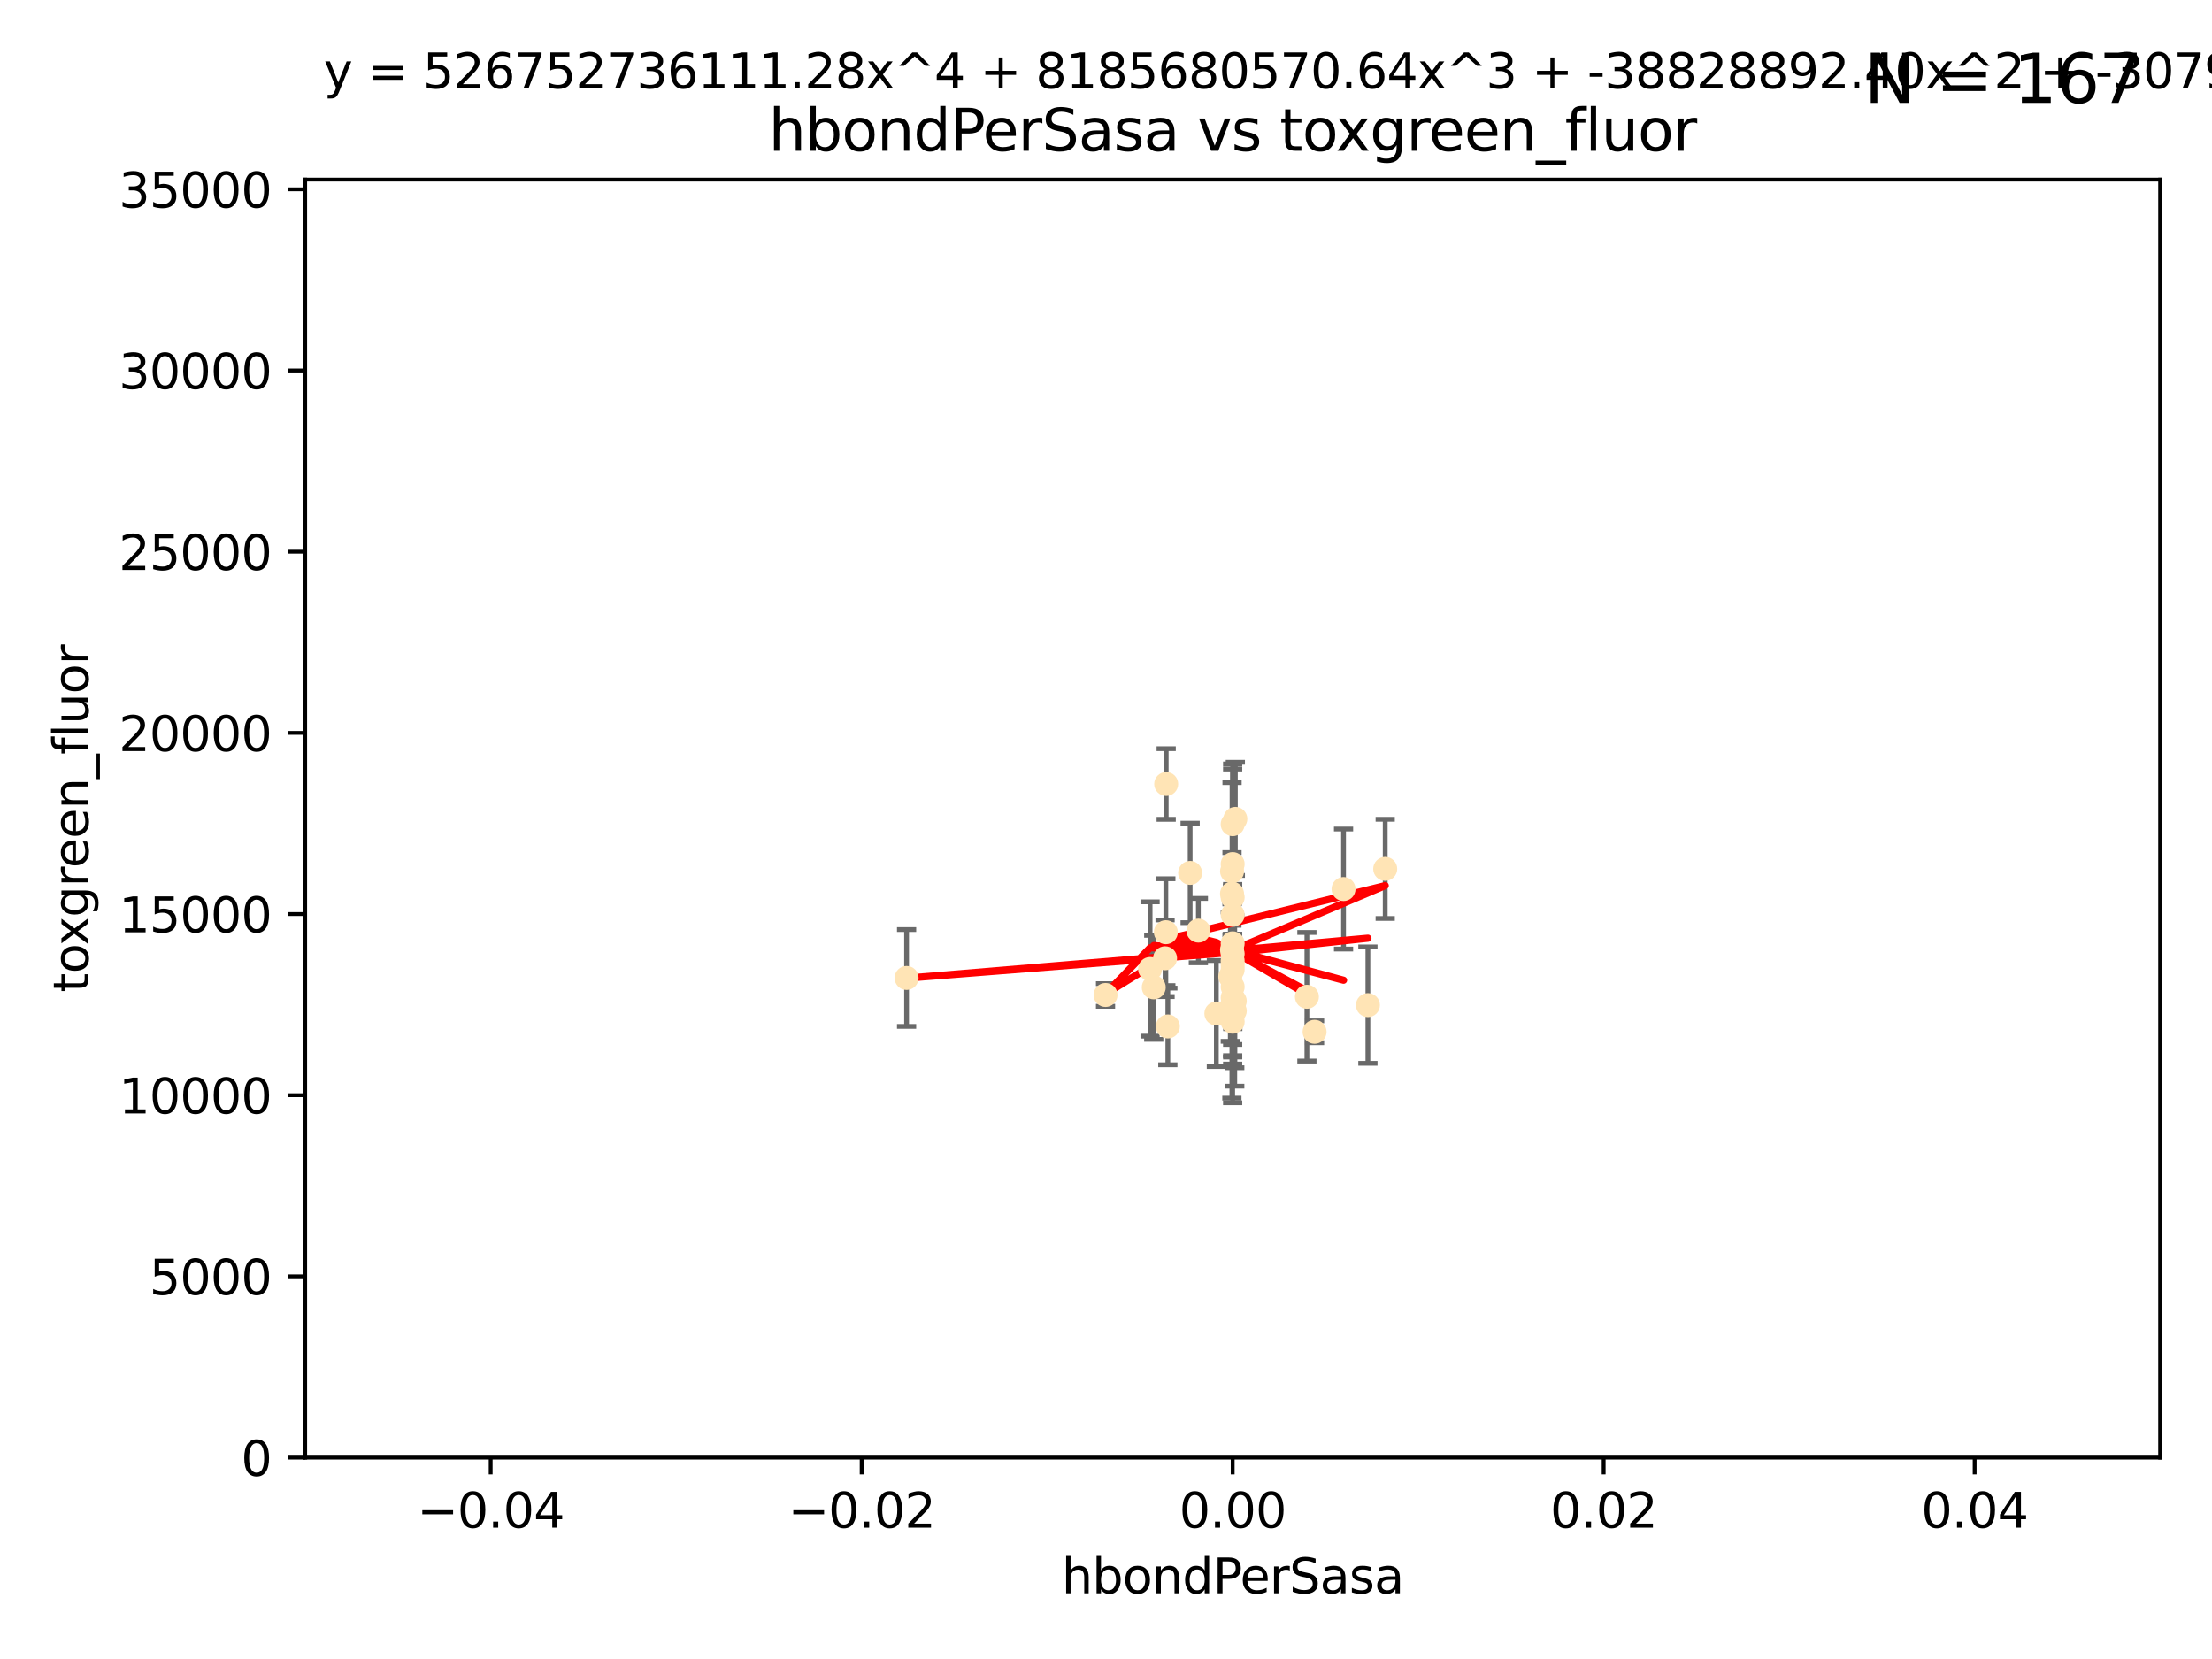 <?xml version="1.0" encoding="utf-8" standalone="no"?>
<!DOCTYPE svg PUBLIC "-//W3C//DTD SVG 1.1//EN"
  "http://www.w3.org/Graphics/SVG/1.1/DTD/svg11.dtd">
<svg xmlns:xlink="http://www.w3.org/1999/xlink" width="460.8pt" height="345.6pt" viewBox="0 0 460.8 345.6" xmlns="http://www.w3.org/2000/svg" version="1.1">
 <defs>
  <style type="text/css">*{stroke-linejoin: round; stroke-linecap: butt}</style>
 </defs>
 <g id="figure_1">
  <g id="patch_1">
   <path d="M 0 345.6 
L 460.8 345.6 
L 460.8 0 
L 0 0 
z
" style="fill: #ffffff"/>
  </g>
  <g id="axes_1">
   <g id="patch_2">
    <path d="M 63.571 303.64 
L 450 303.64 
L 450 37.411 
L 63.571 37.411 
z
" style="fill: #ffffff"/>
   </g>
   <g id="PathCollection_1">
    <defs>
     <path id="m5dc75db047" d="M 0 1.118 
C 0.297 1.118 0.581 1 0.791 0.791 
C 1 0.581 1.118 0.297 1.118 0 
C 1.118 -0.297 1 -0.581 0.791 -0.791 
C 0.581 -1 0.297 -1.118 0 -1.118 
C -0.297 -1.118 -0.581 -1 -0.791 -0.791 
C -1 -0.581 -1.118 -0.297 -1.118 0 
C -1.118 0.297 -1 0.581 -0.791 0.791 
C -0.581 1 -0.297 1.118 0 1.118 
z
" style="stroke: #ffe4b5"/>
    </defs>
    <g clip-path="url(#pe07c354648)">
     <use xlink:href="#m5dc75db047" x="243.283" y="213.825" style="fill: #ffe4b5; stroke: #ffe4b5"/>
     <use xlink:href="#m5dc75db047" x="256.786" y="171.695" style="fill: #ffe4b5; stroke: #ffe4b5"/>
     <use xlink:href="#m5dc75db047" x="253.389" y="211.132" style="fill: #ffe4b5; stroke: #ffe4b5"/>
     <use xlink:href="#m5dc75db047" x="247.928" y="181.843" style="fill: #ffe4b5; stroke: #ffe4b5"/>
     <use xlink:href="#m5dc75db047" x="242.705" y="199.622" style="fill: #ffe4b5; stroke: #ffe4b5"/>
     <use xlink:href="#m5dc75db047" x="256.626" y="210.759" style="fill: #ffe4b5; stroke: #ffe4b5"/>
     <use xlink:href="#m5dc75db047" x="288.563" y="181.005" style="fill: #ffe4b5; stroke: #ffe4b5"/>
     <use xlink:href="#m5dc75db047" x="242.938" y="163.323" style="fill: #ffe4b5; stroke: #ffe4b5"/>
     <use xlink:href="#m5dc75db047" x="256.786" y="200.169" style="fill: #ffe4b5; stroke: #ffe4b5"/>
     <use xlink:href="#m5dc75db047" x="242.864" y="194.192" style="fill: #ffe4b5; stroke: #ffe4b5"/>
     <use xlink:href="#m5dc75db047" x="256.786" y="201.987" style="fill: #ffe4b5; stroke: #ffe4b5"/>
     <use xlink:href="#m5dc75db047" x="256.786" y="186.933" style="fill: #ffe4b5; stroke: #ffe4b5"/>
     <use xlink:href="#m5dc75db047" x="256.811" y="211.135" style="fill: #ffe4b5; stroke: #ffe4b5"/>
     <use xlink:href="#m5dc75db047" x="256.651" y="186.164" style="fill: #ffe4b5; stroke: #ffe4b5"/>
     <use xlink:href="#m5dc75db047" x="256.786" y="196.509" style="fill: #ffe4b5; stroke: #ffe4b5"/>
     <use xlink:href="#m5dc75db047" x="256.786" y="207.828" style="fill: #ffe4b5; stroke: #ffe4b5"/>
     <use xlink:href="#m5dc75db047" x="249.641" y="193.861" style="fill: #ffe4b5; stroke: #ffe4b5"/>
     <use xlink:href="#m5dc75db047" x="230.301" y="207.271" style="fill: #ffe4b5; stroke: #ffe4b5"/>
     <use xlink:href="#m5dc75db047" x="239.584" y="201.857" style="fill: #ffe4b5; stroke: #ffe4b5"/>
     <use xlink:href="#m5dc75db047" x="256.296" y="203.455" style="fill: #ffe4b5; stroke: #ffe4b5"/>
     <use xlink:href="#m5dc75db047" x="279.885" y="185.203" style="fill: #ffe4b5; stroke: #ffe4b5"/>
     <use xlink:href="#m5dc75db047" x="256.786" y="211.585" style="fill: #ffe4b5; stroke: #ffe4b5"/>
     <use xlink:href="#m5dc75db047" x="256.786" y="209.035" style="fill: #ffe4b5; stroke: #ffe4b5"/>
     <use xlink:href="#m5dc75db047" x="256.659" y="181.513" style="fill: #ffe4b5; stroke: #ffe4b5"/>
     <use xlink:href="#m5dc75db047" x="256.786" y="205.576" style="fill: #ffe4b5; stroke: #ffe4b5"/>
     <use xlink:href="#m5dc75db047" x="256.786" y="212.837" style="fill: #ffe4b5; stroke: #ffe4b5"/>
     <use xlink:href="#m5dc75db047" x="240.348" y="205.681" style="fill: #ffe4b5; stroke: #ffe4b5"/>
     <use xlink:href="#m5dc75db047" x="256.786" y="180.006" style="fill: #ffe4b5; stroke: #ffe4b5"/>
     <use xlink:href="#m5dc75db047" x="256.653" y="197.851" style="fill: #ffe4b5; stroke: #ffe4b5"/>
     <use xlink:href="#m5dc75db047" x="284.96" y="209.384" style="fill: #ffe4b5; stroke: #ffe4b5"/>
     <use xlink:href="#m5dc75db047" x="257.344" y="170.586" style="fill: #ffe4b5; stroke: #ffe4b5"/>
     <use xlink:href="#m5dc75db047" x="272.252" y="207.643" style="fill: #ffe4b5; stroke: #ffe4b5"/>
     <use xlink:href="#m5dc75db047" x="257.222" y="208.521" style="fill: #ffe4b5; stroke: #ffe4b5"/>
     <use xlink:href="#m5dc75db047" x="188.858" y="203.725" style="fill: #ffe4b5; stroke: #ffe4b5"/>
     <use xlink:href="#m5dc75db047" x="256.786" y="198.699" style="fill: #ffe4b5; stroke: #ffe4b5"/>
     <use xlink:href="#m5dc75db047" x="257.225" y="210.588" style="fill: #ffe4b5; stroke: #ffe4b5"/>
     <use xlink:href="#m5dc75db047" x="273.849" y="214.941" style="fill: #ffe4b5; stroke: #ffe4b5"/>
     <use xlink:href="#m5dc75db047" x="256.786" y="201.054" style="fill: #ffe4b5; stroke: #ffe4b5"/>
     <use xlink:href="#m5dc75db047" x="256.786" y="190.57" style="fill: #ffe4b5; stroke: #ffe4b5"/>
    </g>
   </g>
   <g id="matplotlib.axis_1">
    <g id="xtick_1">
     <g id="line2d_1">
      <defs>
       <path id="m27b95a2542" d="M 0 0 
L 0 3.5 
" style="stroke: #000000; stroke-width: 0.8"/>
      </defs>
      <g>
       <use xlink:href="#m27b95a2542" x="102.214" y="303.64" style="stroke: #000000; stroke-width: 0.8"/>
      </g>
     </g>
     <g id="text_1">
      <!-- −0.04 -->
      <g transform="translate(86.891 318.238)scale(0.1 -0.1)">
       <defs>
        <path id="DejaVuSans-2212" d="M 678 2272 
L 4684 2272 
L 4684 1741 
L 678 1741 
L 678 2272 
z
" transform="scale(0.016)"/>
        <path id="DejaVuSans-30" d="M 2034 4250 
Q 1547 4250 1301 3770 
Q 1056 3291 1056 2328 
Q 1056 1369 1301 889 
Q 1547 409 2034 409 
Q 2525 409 2770 889 
Q 3016 1369 3016 2328 
Q 3016 3291 2770 3770 
Q 2525 4250 2034 4250 
z
M 2034 4750 
Q 2819 4750 3233 4129 
Q 3647 3509 3647 2328 
Q 3647 1150 3233 529 
Q 2819 -91 2034 -91 
Q 1250 -91 836 529 
Q 422 1150 422 2328 
Q 422 3509 836 4129 
Q 1250 4750 2034 4750 
z
" transform="scale(0.016)"/>
        <path id="DejaVuSans-2e" d="M 684 794 
L 1344 794 
L 1344 0 
L 684 0 
L 684 794 
z
" transform="scale(0.016)"/>
        <path id="DejaVuSans-34" d="M 2419 4116 
L 825 1625 
L 2419 1625 
L 2419 4116 
z
M 2253 4666 
L 3047 4666 
L 3047 1625 
L 3713 1625 
L 3713 1100 
L 3047 1100 
L 3047 0 
L 2419 0 
L 2419 1100 
L 313 1100 
L 313 1709 
L 2253 4666 
z
" transform="scale(0.016)"/>
       </defs>
       <use xlink:href="#DejaVuSans-2212"/>
       <use xlink:href="#DejaVuSans-30" x="83.789"/>
       <use xlink:href="#DejaVuSans-2e" x="147.412"/>
       <use xlink:href="#DejaVuSans-30" x="179.199"/>
       <use xlink:href="#DejaVuSans-34" x="242.822"/>
      </g>
     </g>
    </g>
    <g id="xtick_2">
     <g id="line2d_2">
      <g>
       <use xlink:href="#m27b95a2542" x="179.5" y="303.64" style="stroke: #000000; stroke-width: 0.8"/>
      </g>
     </g>
     <g id="text_2">
      <!-- −0.02 -->
      <g transform="translate(164.177 318.238)scale(0.1 -0.1)">
       <defs>
        <path id="DejaVuSans-32" d="M 1228 531 
L 3431 531 
L 3431 0 
L 469 0 
L 469 531 
Q 828 903 1448 1529 
Q 2069 2156 2228 2338 
Q 2531 2678 2651 2914 
Q 2772 3150 2772 3378 
Q 2772 3750 2511 3984 
Q 2250 4219 1831 4219 
Q 1534 4219 1204 4116 
Q 875 4013 500 3803 
L 500 4441 
Q 881 4594 1212 4672 
Q 1544 4750 1819 4750 
Q 2544 4750 2975 4387 
Q 3406 4025 3406 3419 
Q 3406 3131 3298 2873 
Q 3191 2616 2906 2266 
Q 2828 2175 2409 1742 
Q 1991 1309 1228 531 
z
" transform="scale(0.016)"/>
       </defs>
       <use xlink:href="#DejaVuSans-2212"/>
       <use xlink:href="#DejaVuSans-30" x="83.789"/>
       <use xlink:href="#DejaVuSans-2e" x="147.412"/>
       <use xlink:href="#DejaVuSans-30" x="179.199"/>
       <use xlink:href="#DejaVuSans-32" x="242.822"/>
      </g>
     </g>
    </g>
    <g id="xtick_3">
     <g id="line2d_3">
      <g>
       <use xlink:href="#m27b95a2542" x="256.786" y="303.64" style="stroke: #000000; stroke-width: 0.8"/>
      </g>
     </g>
     <g id="text_3">
      <!-- 0.00 -->
      <g transform="translate(245.653 318.238)scale(0.1 -0.1)">
       <use xlink:href="#DejaVuSans-30"/>
       <use xlink:href="#DejaVuSans-2e" x="63.623"/>
       <use xlink:href="#DejaVuSans-30" x="95.41"/>
       <use xlink:href="#DejaVuSans-30" x="159.033"/>
      </g>
     </g>
    </g>
    <g id="xtick_4">
     <g id="line2d_4">
      <g>
       <use xlink:href="#m27b95a2542" x="334.071" y="303.64" style="stroke: #000000; stroke-width: 0.8"/>
      </g>
     </g>
     <g id="text_4">
      <!-- 0.02 -->
      <g transform="translate(322.939 318.238)scale(0.1 -0.1)">
       <use xlink:href="#DejaVuSans-30"/>
       <use xlink:href="#DejaVuSans-2e" x="63.623"/>
       <use xlink:href="#DejaVuSans-30" x="95.41"/>
       <use xlink:href="#DejaVuSans-32" x="159.033"/>
      </g>
     </g>
    </g>
    <g id="xtick_5">
     <g id="line2d_5">
      <g>
       <use xlink:href="#m27b95a2542" x="411.357" y="303.64" style="stroke: #000000; stroke-width: 0.8"/>
      </g>
     </g>
     <g id="text_5">
      <!-- 0.04 -->
      <g transform="translate(400.224 318.238)scale(0.1 -0.1)">
       <use xlink:href="#DejaVuSans-30"/>
       <use xlink:href="#DejaVuSans-2e" x="63.623"/>
       <use xlink:href="#DejaVuSans-30" x="95.41"/>
       <use xlink:href="#DejaVuSans-34" x="159.033"/>
      </g>
     </g>
    </g>
    <g id="text_6">
     <!-- hbondPerSasa -->
     <g transform="translate(221.168 331.917)scale(0.1 -0.1)">
      <defs>
       <path id="DejaVuSans-68" d="M 3513 2113 
L 3513 0 
L 2938 0 
L 2938 2094 
Q 2938 2591 2744 2837 
Q 2550 3084 2163 3084 
Q 1697 3084 1428 2787 
Q 1159 2491 1159 1978 
L 1159 0 
L 581 0 
L 581 4863 
L 1159 4863 
L 1159 2956 
Q 1366 3272 1645 3428 
Q 1925 3584 2291 3584 
Q 2894 3584 3203 3211 
Q 3513 2838 3513 2113 
z
" transform="scale(0.016)"/>
       <path id="DejaVuSans-62" d="M 3116 1747 
Q 3116 2381 2855 2742 
Q 2594 3103 2138 3103 
Q 1681 3103 1420 2742 
Q 1159 2381 1159 1747 
Q 1159 1113 1420 752 
Q 1681 391 2138 391 
Q 2594 391 2855 752 
Q 3116 1113 3116 1747 
z
M 1159 2969 
Q 1341 3281 1617 3432 
Q 1894 3584 2278 3584 
Q 2916 3584 3314 3078 
Q 3713 2572 3713 1747 
Q 3713 922 3314 415 
Q 2916 -91 2278 -91 
Q 1894 -91 1617 61 
Q 1341 213 1159 525 
L 1159 0 
L 581 0 
L 581 4863 
L 1159 4863 
L 1159 2969 
z
" transform="scale(0.016)"/>
       <path id="DejaVuSans-6f" d="M 1959 3097 
Q 1497 3097 1228 2736 
Q 959 2375 959 1747 
Q 959 1119 1226 758 
Q 1494 397 1959 397 
Q 2419 397 2687 759 
Q 2956 1122 2956 1747 
Q 2956 2369 2687 2733 
Q 2419 3097 1959 3097 
z
M 1959 3584 
Q 2709 3584 3137 3096 
Q 3566 2609 3566 1747 
Q 3566 888 3137 398 
Q 2709 -91 1959 -91 
Q 1206 -91 779 398 
Q 353 888 353 1747 
Q 353 2609 779 3096 
Q 1206 3584 1959 3584 
z
" transform="scale(0.016)"/>
       <path id="DejaVuSans-6e" d="M 3513 2113 
L 3513 0 
L 2938 0 
L 2938 2094 
Q 2938 2591 2744 2837 
Q 2550 3084 2163 3084 
Q 1697 3084 1428 2787 
Q 1159 2491 1159 1978 
L 1159 0 
L 581 0 
L 581 3500 
L 1159 3500 
L 1159 2956 
Q 1366 3272 1645 3428 
Q 1925 3584 2291 3584 
Q 2894 3584 3203 3211 
Q 3513 2838 3513 2113 
z
" transform="scale(0.016)"/>
       <path id="DejaVuSans-64" d="M 2906 2969 
L 2906 4863 
L 3481 4863 
L 3481 0 
L 2906 0 
L 2906 525 
Q 2725 213 2448 61 
Q 2172 -91 1784 -91 
Q 1150 -91 751 415 
Q 353 922 353 1747 
Q 353 2572 751 3078 
Q 1150 3584 1784 3584 
Q 2172 3584 2448 3432 
Q 2725 3281 2906 2969 
z
M 947 1747 
Q 947 1113 1208 752 
Q 1469 391 1925 391 
Q 2381 391 2643 752 
Q 2906 1113 2906 1747 
Q 2906 2381 2643 2742 
Q 2381 3103 1925 3103 
Q 1469 3103 1208 2742 
Q 947 2381 947 1747 
z
" transform="scale(0.016)"/>
       <path id="DejaVuSans-50" d="M 1259 4147 
L 1259 2394 
L 2053 2394 
Q 2494 2394 2734 2622 
Q 2975 2850 2975 3272 
Q 2975 3691 2734 3919 
Q 2494 4147 2053 4147 
L 1259 4147 
z
M 628 4666 
L 2053 4666 
Q 2838 4666 3239 4311 
Q 3641 3956 3641 3272 
Q 3641 2581 3239 2228 
Q 2838 1875 2053 1875 
L 1259 1875 
L 1259 0 
L 628 0 
L 628 4666 
z
" transform="scale(0.016)"/>
       <path id="DejaVuSans-65" d="M 3597 1894 
L 3597 1613 
L 953 1613 
Q 991 1019 1311 708 
Q 1631 397 2203 397 
Q 2534 397 2845 478 
Q 3156 559 3463 722 
L 3463 178 
Q 3153 47 2828 -22 
Q 2503 -91 2169 -91 
Q 1331 -91 842 396 
Q 353 884 353 1716 
Q 353 2575 817 3079 
Q 1281 3584 2069 3584 
Q 2775 3584 3186 3129 
Q 3597 2675 3597 1894 
z
M 3022 2063 
Q 3016 2534 2758 2815 
Q 2500 3097 2075 3097 
Q 1594 3097 1305 2825 
Q 1016 2553 972 2059 
L 3022 2063 
z
" transform="scale(0.016)"/>
       <path id="DejaVuSans-72" d="M 2631 2963 
Q 2534 3019 2420 3045 
Q 2306 3072 2169 3072 
Q 1681 3072 1420 2755 
Q 1159 2438 1159 1844 
L 1159 0 
L 581 0 
L 581 3500 
L 1159 3500 
L 1159 2956 
Q 1341 3275 1631 3429 
Q 1922 3584 2338 3584 
Q 2397 3584 2469 3576 
Q 2541 3569 2628 3553 
L 2631 2963 
z
" transform="scale(0.016)"/>
       <path id="DejaVuSans-53" d="M 3425 4513 
L 3425 3897 
Q 3066 4069 2747 4153 
Q 2428 4238 2131 4238 
Q 1616 4238 1336 4038 
Q 1056 3838 1056 3469 
Q 1056 3159 1242 3001 
Q 1428 2844 1947 2747 
L 2328 2669 
Q 3034 2534 3370 2195 
Q 3706 1856 3706 1288 
Q 3706 609 3251 259 
Q 2797 -91 1919 -91 
Q 1588 -91 1214 -16 
Q 841 59 441 206 
L 441 856 
Q 825 641 1194 531 
Q 1563 422 1919 422 
Q 2459 422 2753 634 
Q 3047 847 3047 1241 
Q 3047 1584 2836 1778 
Q 2625 1972 2144 2069 
L 1759 2144 
Q 1053 2284 737 2584 
Q 422 2884 422 3419 
Q 422 4038 858 4394 
Q 1294 4750 2059 4750 
Q 2388 4750 2728 4690 
Q 3069 4631 3425 4513 
z
" transform="scale(0.016)"/>
       <path id="DejaVuSans-61" d="M 2194 1759 
Q 1497 1759 1228 1600 
Q 959 1441 959 1056 
Q 959 750 1161 570 
Q 1363 391 1709 391 
Q 2188 391 2477 730 
Q 2766 1069 2766 1631 
L 2766 1759 
L 2194 1759 
z
M 3341 1997 
L 3341 0 
L 2766 0 
L 2766 531 
Q 2569 213 2275 61 
Q 1981 -91 1556 -91 
Q 1019 -91 701 211 
Q 384 513 384 1019 
Q 384 1609 779 1909 
Q 1175 2209 1959 2209 
L 2766 2209 
L 2766 2266 
Q 2766 2663 2505 2880 
Q 2244 3097 1772 3097 
Q 1472 3097 1187 3025 
Q 903 2953 641 2809 
L 641 3341 
Q 956 3463 1253 3523 
Q 1550 3584 1831 3584 
Q 2591 3584 2966 3190 
Q 3341 2797 3341 1997 
z
" transform="scale(0.016)"/>
       <path id="DejaVuSans-73" d="M 2834 3397 
L 2834 2853 
Q 2591 2978 2328 3040 
Q 2066 3103 1784 3103 
Q 1356 3103 1142 2972 
Q 928 2841 928 2578 
Q 928 2378 1081 2264 
Q 1234 2150 1697 2047 
L 1894 2003 
Q 2506 1872 2764 1633 
Q 3022 1394 3022 966 
Q 3022 478 2636 193 
Q 2250 -91 1575 -91 
Q 1294 -91 989 -36 
Q 684 19 347 128 
L 347 722 
Q 666 556 975 473 
Q 1284 391 1588 391 
Q 1994 391 2212 530 
Q 2431 669 2431 922 
Q 2431 1156 2273 1281 
Q 2116 1406 1581 1522 
L 1381 1569 
Q 847 1681 609 1914 
Q 372 2147 372 2553 
Q 372 3047 722 3315 
Q 1072 3584 1716 3584 
Q 2034 3584 2315 3537 
Q 2597 3491 2834 3397 
z
" transform="scale(0.016)"/>
      </defs>
      <use xlink:href="#DejaVuSans-68"/>
      <use xlink:href="#DejaVuSans-62" x="63.379"/>
      <use xlink:href="#DejaVuSans-6f" x="126.855"/>
      <use xlink:href="#DejaVuSans-6e" x="188.037"/>
      <use xlink:href="#DejaVuSans-64" x="251.416"/>
      <use xlink:href="#DejaVuSans-50" x="314.893"/>
      <use xlink:href="#DejaVuSans-65" x="371.57"/>
      <use xlink:href="#DejaVuSans-72" x="433.094"/>
      <use xlink:href="#DejaVuSans-53" x="474.207"/>
      <use xlink:href="#DejaVuSans-61" x="537.684"/>
      <use xlink:href="#DejaVuSans-73" x="598.963"/>
      <use xlink:href="#DejaVuSans-61" x="651.062"/>
     </g>
    </g>
   </g>
   <g id="matplotlib.axis_2">
    <g id="ytick_1">
     <g id="line2d_6">
      <defs>
       <path id="mea9e8f4f5a" d="M 0 0 
L -3.5 0 
" style="stroke: #000000; stroke-width: 0.8"/>
      </defs>
      <g>
       <use xlink:href="#mea9e8f4f5a" x="63.571" y="303.64" style="stroke: #000000; stroke-width: 0.8"/>
      </g>
     </g>
     <g id="text_7">
      <!-- 0 -->
      <g transform="translate(50.209 307.439)scale(0.1 -0.1)">
       <use xlink:href="#DejaVuSans-30"/>
      </g>
     </g>
    </g>
    <g id="ytick_2">
     <g id="line2d_7">
      <g>
       <use xlink:href="#mea9e8f4f5a" x="63.571" y="265.897" style="stroke: #000000; stroke-width: 0.8"/>
      </g>
     </g>
     <g id="text_8">
      <!-- 5000 -->
      <g transform="translate(31.121 269.696)scale(0.1 -0.1)">
       <defs>
        <path id="DejaVuSans-35" d="M 691 4666 
L 3169 4666 
L 3169 4134 
L 1269 4134 
L 1269 2991 
Q 1406 3038 1543 3061 
Q 1681 3084 1819 3084 
Q 2600 3084 3056 2656 
Q 3513 2228 3513 1497 
Q 3513 744 3044 326 
Q 2575 -91 1722 -91 
Q 1428 -91 1123 -41 
Q 819 9 494 109 
L 494 744 
Q 775 591 1075 516 
Q 1375 441 1709 441 
Q 2250 441 2565 725 
Q 2881 1009 2881 1497 
Q 2881 1984 2565 2268 
Q 2250 2553 1709 2553 
Q 1456 2553 1204 2497 
Q 953 2441 691 2322 
L 691 4666 
z
" transform="scale(0.016)"/>
       </defs>
       <use xlink:href="#DejaVuSans-35"/>
       <use xlink:href="#DejaVuSans-30" x="63.623"/>
       <use xlink:href="#DejaVuSans-30" x="127.246"/>
       <use xlink:href="#DejaVuSans-30" x="190.869"/>
      </g>
     </g>
    </g>
    <g id="ytick_3">
     <g id="line2d_8">
      <g>
       <use xlink:href="#mea9e8f4f5a" x="63.571" y="228.154" style="stroke: #000000; stroke-width: 0.8"/>
      </g>
     </g>
     <g id="text_9">
      <!-- 10000 -->
      <g transform="translate(24.759 231.953)scale(0.1 -0.1)">
       <defs>
        <path id="DejaVuSans-31" d="M 794 531 
L 1825 531 
L 1825 4091 
L 703 3866 
L 703 4441 
L 1819 4666 
L 2450 4666 
L 2450 531 
L 3481 531 
L 3481 0 
L 794 0 
L 794 531 
z
" transform="scale(0.016)"/>
       </defs>
       <use xlink:href="#DejaVuSans-31"/>
       <use xlink:href="#DejaVuSans-30" x="63.623"/>
       <use xlink:href="#DejaVuSans-30" x="127.246"/>
       <use xlink:href="#DejaVuSans-30" x="190.869"/>
       <use xlink:href="#DejaVuSans-30" x="254.492"/>
      </g>
     </g>
    </g>
    <g id="ytick_4">
     <g id="line2d_9">
      <g>
       <use xlink:href="#mea9e8f4f5a" x="63.571" y="190.411" style="stroke: #000000; stroke-width: 0.8"/>
      </g>
     </g>
     <g id="text_10">
      <!-- 15000 -->
      <g transform="translate(24.759 194.21)scale(0.1 -0.1)">
       <use xlink:href="#DejaVuSans-31"/>
       <use xlink:href="#DejaVuSans-35" x="63.623"/>
       <use xlink:href="#DejaVuSans-30" x="127.246"/>
       <use xlink:href="#DejaVuSans-30" x="190.869"/>
       <use xlink:href="#DejaVuSans-30" x="254.492"/>
      </g>
     </g>
    </g>
    <g id="ytick_5">
     <g id="line2d_10">
      <g>
       <use xlink:href="#mea9e8f4f5a" x="63.571" y="152.668" style="stroke: #000000; stroke-width: 0.8"/>
      </g>
     </g>
     <g id="text_11">
      <!-- 20000 -->
      <g transform="translate(24.759 156.467)scale(0.1 -0.1)">
       <use xlink:href="#DejaVuSans-32"/>
       <use xlink:href="#DejaVuSans-30" x="63.623"/>
       <use xlink:href="#DejaVuSans-30" x="127.246"/>
       <use xlink:href="#DejaVuSans-30" x="190.869"/>
       <use xlink:href="#DejaVuSans-30" x="254.492"/>
      </g>
     </g>
    </g>
    <g id="ytick_6">
     <g id="line2d_11">
      <g>
       <use xlink:href="#mea9e8f4f5a" x="63.571" y="114.925" style="stroke: #000000; stroke-width: 0.8"/>
      </g>
     </g>
     <g id="text_12">
      <!-- 25000 -->
      <g transform="translate(24.759 118.724)scale(0.1 -0.1)">
       <use xlink:href="#DejaVuSans-32"/>
       <use xlink:href="#DejaVuSans-35" x="63.623"/>
       <use xlink:href="#DejaVuSans-30" x="127.246"/>
       <use xlink:href="#DejaVuSans-30" x="190.869"/>
       <use xlink:href="#DejaVuSans-30" x="254.492"/>
      </g>
     </g>
    </g>
    <g id="ytick_7">
     <g id="line2d_12">
      <g>
       <use xlink:href="#mea9e8f4f5a" x="63.571" y="77.181" style="stroke: #000000; stroke-width: 0.8"/>
      </g>
     </g>
     <g id="text_13">
      <!-- 30000 -->
      <g transform="translate(24.759 80.981)scale(0.1 -0.1)">
       <defs>
        <path id="DejaVuSans-33" d="M 2597 2516 
Q 3050 2419 3304 2112 
Q 3559 1806 3559 1356 
Q 3559 666 3084 287 
Q 2609 -91 1734 -91 
Q 1441 -91 1130 -33 
Q 819 25 488 141 
L 488 750 
Q 750 597 1062 519 
Q 1375 441 1716 441 
Q 2309 441 2620 675 
Q 2931 909 2931 1356 
Q 2931 1769 2642 2001 
Q 2353 2234 1838 2234 
L 1294 2234 
L 1294 2753 
L 1863 2753 
Q 2328 2753 2575 2939 
Q 2822 3125 2822 3475 
Q 2822 3834 2567 4026 
Q 2313 4219 1838 4219 
Q 1578 4219 1281 4162 
Q 984 4106 628 3988 
L 628 4550 
Q 988 4650 1302 4700 
Q 1616 4750 1894 4750 
Q 2613 4750 3031 4423 
Q 3450 4097 3450 3541 
Q 3450 3153 3228 2886 
Q 3006 2619 2597 2516 
z
" transform="scale(0.016)"/>
       </defs>
       <use xlink:href="#DejaVuSans-33"/>
       <use xlink:href="#DejaVuSans-30" x="63.623"/>
       <use xlink:href="#DejaVuSans-30" x="127.246"/>
       <use xlink:href="#DejaVuSans-30" x="190.869"/>
       <use xlink:href="#DejaVuSans-30" x="254.492"/>
      </g>
     </g>
    </g>
    <g id="ytick_8">
     <g id="line2d_13">
      <g>
       <use xlink:href="#mea9e8f4f5a" x="63.571" y="39.438" style="stroke: #000000; stroke-width: 0.8"/>
      </g>
     </g>
     <g id="text_14">
      <!-- 35000 -->
      <g transform="translate(24.759 43.238)scale(0.1 -0.1)">
       <use xlink:href="#DejaVuSans-33"/>
       <use xlink:href="#DejaVuSans-35" x="63.623"/>
       <use xlink:href="#DejaVuSans-30" x="127.246"/>
       <use xlink:href="#DejaVuSans-30" x="190.869"/>
       <use xlink:href="#DejaVuSans-30" x="254.492"/>
      </g>
     </g>
    </g>
    <g id="text_15">
     <!-- toxgreen_fluor -->
     <g transform="translate(18.401 206.72)rotate(-90)scale(0.1 -0.1)">
      <defs>
       <path id="DejaVuSans-74" d="M 1172 4494 
L 1172 3500 
L 2356 3500 
L 2356 3053 
L 1172 3053 
L 1172 1153 
Q 1172 725 1289 603 
Q 1406 481 1766 481 
L 2356 481 
L 2356 0 
L 1766 0 
Q 1100 0 847 248 
Q 594 497 594 1153 
L 594 3053 
L 172 3053 
L 172 3500 
L 594 3500 
L 594 4494 
L 1172 4494 
z
" transform="scale(0.016)"/>
       <path id="DejaVuSans-78" d="M 3513 3500 
L 2247 1797 
L 3578 0 
L 2900 0 
L 1881 1375 
L 863 0 
L 184 0 
L 1544 1831 
L 300 3500 
L 978 3500 
L 1906 2253 
L 2834 3500 
L 3513 3500 
z
" transform="scale(0.016)"/>
       <path id="DejaVuSans-67" d="M 2906 1791 
Q 2906 2416 2648 2759 
Q 2391 3103 1925 3103 
Q 1463 3103 1205 2759 
Q 947 2416 947 1791 
Q 947 1169 1205 825 
Q 1463 481 1925 481 
Q 2391 481 2648 825 
Q 2906 1169 2906 1791 
z
M 3481 434 
Q 3481 -459 3084 -895 
Q 2688 -1331 1869 -1331 
Q 1566 -1331 1297 -1286 
Q 1028 -1241 775 -1147 
L 775 -588 
Q 1028 -725 1275 -790 
Q 1522 -856 1778 -856 
Q 2344 -856 2625 -561 
Q 2906 -266 2906 331 
L 2906 616 
Q 2728 306 2450 153 
Q 2172 0 1784 0 
Q 1141 0 747 490 
Q 353 981 353 1791 
Q 353 2603 747 3093 
Q 1141 3584 1784 3584 
Q 2172 3584 2450 3431 
Q 2728 3278 2906 2969 
L 2906 3500 
L 3481 3500 
L 3481 434 
z
" transform="scale(0.016)"/>
       <path id="DejaVuSans-5f" d="M 3263 -1063 
L 3263 -1509 
L -63 -1509 
L -63 -1063 
L 3263 -1063 
z
" transform="scale(0.016)"/>
       <path id="DejaVuSans-66" d="M 2375 4863 
L 2375 4384 
L 1825 4384 
Q 1516 4384 1395 4259 
Q 1275 4134 1275 3809 
L 1275 3500 
L 2222 3500 
L 2222 3053 
L 1275 3053 
L 1275 0 
L 697 0 
L 697 3053 
L 147 3053 
L 147 3500 
L 697 3500 
L 697 3744 
Q 697 4328 969 4595 
Q 1241 4863 1831 4863 
L 2375 4863 
z
" transform="scale(0.016)"/>
       <path id="DejaVuSans-6c" d="M 603 4863 
L 1178 4863 
L 1178 0 
L 603 0 
L 603 4863 
z
" transform="scale(0.016)"/>
       <path id="DejaVuSans-75" d="M 544 1381 
L 544 3500 
L 1119 3500 
L 1119 1403 
Q 1119 906 1312 657 
Q 1506 409 1894 409 
Q 2359 409 2629 706 
Q 2900 1003 2900 1516 
L 2900 3500 
L 3475 3500 
L 3475 0 
L 2900 0 
L 2900 538 
Q 2691 219 2414 64 
Q 2138 -91 1772 -91 
Q 1169 -91 856 284 
Q 544 659 544 1381 
z
M 1991 3584 
L 1991 3584 
z
" transform="scale(0.016)"/>
      </defs>
      <use xlink:href="#DejaVuSans-74"/>
      <use xlink:href="#DejaVuSans-6f" x="39.209"/>
      <use xlink:href="#DejaVuSans-78" x="97.266"/>
      <use xlink:href="#DejaVuSans-67" x="156.445"/>
      <use xlink:href="#DejaVuSans-72" x="219.922"/>
      <use xlink:href="#DejaVuSans-65" x="258.785"/>
      <use xlink:href="#DejaVuSans-65" x="320.309"/>
      <use xlink:href="#DejaVuSans-6e" x="381.832"/>
      <use xlink:href="#DejaVuSans-5f" x="445.211"/>
      <use xlink:href="#DejaVuSans-66" x="495.211"/>
      <use xlink:href="#DejaVuSans-6c" x="530.416"/>
      <use xlink:href="#DejaVuSans-75" x="558.199"/>
      <use xlink:href="#DejaVuSans-6f" x="621.578"/>
      <use xlink:href="#DejaVuSans-72" x="682.76"/>
     </g>
    </g>
   </g>
   <g id="LineCollection_1">
    <path d="M 243.283 221.812 
L 243.283 205.839 
" clip-path="url(#pe07c354648)" style="fill: none; stroke: #696969"/>
    <path d="M 256.786 184.238 
L 256.786 159.153 
" clip-path="url(#pe07c354648)" style="fill: none; stroke: #696969"/>
    <path d="M 253.389 222.176 
L 253.389 200.087 
" clip-path="url(#pe07c354648)" style="fill: none; stroke: #696969"/>
    <path d="M 247.928 192.201 
L 247.928 171.484 
" clip-path="url(#pe07c354648)" style="fill: none; stroke: #696969"/>
    <path d="M 242.705 207.604 
L 242.705 191.64 
" clip-path="url(#pe07c354648)" style="fill: none; stroke: #696969"/>
    <path d="M 256.626 228.761 
L 256.626 192.757 
" clip-path="url(#pe07c354648)" style="fill: none; stroke: #696969"/>
    <path d="M 288.563 191.334 
L 288.563 170.675 
" clip-path="url(#pe07c354648)" style="fill: none; stroke: #696969"/>
    <path d="M 242.938 170.679 
L 242.938 155.967 
" clip-path="url(#pe07c354648)" style="fill: none; stroke: #696969"/>
    <path d="M 256.786 205.695 
L 256.786 194.642 
" clip-path="url(#pe07c354648)" style="fill: none; stroke: #696969"/>
    <path d="M 242.864 205.318 
L 242.864 183.065 
" clip-path="url(#pe07c354648)" style="fill: none; stroke: #696969"/>
    <path d="M 256.786 217.58 
L 256.786 186.394 
" clip-path="url(#pe07c354648)" style="fill: none; stroke: #696969"/>
    <path d="M 256.786 202.987 
L 256.786 170.879 
" clip-path="url(#pe07c354648)" style="fill: none; stroke: #696969"/>
    <path d="M 256.811 214.284 
L 256.811 207.986 
" clip-path="url(#pe07c354648)" style="fill: none; stroke: #696969"/>
    <path d="M 256.651 194.716 
L 256.651 177.611 
" clip-path="url(#pe07c354648)" style="fill: none; stroke: #696969"/>
    <path d="M 256.786 204.892 
L 256.786 188.125 
" clip-path="url(#pe07c354648)" style="fill: none; stroke: #696969"/>
    <path d="M 256.786 220.196 
L 256.786 195.46 
" clip-path="url(#pe07c354648)" style="fill: none; stroke: #696969"/>
    <path d="M 249.641 200.564 
L 249.641 187.157 
" clip-path="url(#pe07c354648)" style="fill: none; stroke: #696969"/>
    <path d="M 230.301 209.631 
L 230.301 204.91 
" clip-path="url(#pe07c354648)" style="fill: none; stroke: #696969"/>
    <path d="M 239.584 215.842 
L 239.584 187.872 
" clip-path="url(#pe07c354648)" style="fill: none; stroke: #696969"/>
    <path d="M 256.296 216.927 
L 256.296 189.982 
" clip-path="url(#pe07c354648)" style="fill: none; stroke: #696969"/>
    <path d="M 279.885 197.701 
L 279.885 172.706 
" clip-path="url(#pe07c354648)" style="fill: none; stroke: #696969"/>
    <path d="M 256.786 221.66 
L 256.786 201.509 
" clip-path="url(#pe07c354648)" style="fill: none; stroke: #696969"/>
    <path d="M 256.786 219.918 
L 256.786 198.152 
" clip-path="url(#pe07c354648)" style="fill: none; stroke: #696969"/>
    <path d="M 256.659 200.002 
L 256.659 163.024 
" clip-path="url(#pe07c354648)" style="fill: none; stroke: #696969"/>
    <path d="M 256.786 210.796 
L 256.786 200.356 
" clip-path="url(#pe07c354648)" style="fill: none; stroke: #696969"/>
    <path d="M 256.786 229.727 
L 256.786 195.947 
" clip-path="url(#pe07c354648)" style="fill: none; stroke: #696969"/>
    <path d="M 240.348 216.521 
L 240.348 194.84 
" clip-path="url(#pe07c354648)" style="fill: none; stroke: #696969"/>
    <path d="M 256.786 199.813 
L 256.786 160.2 
" clip-path="url(#pe07c354648)" style="fill: none; stroke: #696969"/>
    <path d="M 256.653 207.408 
L 256.653 188.295 
" clip-path="url(#pe07c354648)" style="fill: none; stroke: #696969"/>
    <path d="M 284.96 221.511 
L 284.96 197.258 
" clip-path="url(#pe07c354648)" style="fill: none; stroke: #696969"/>
    <path d="M 257.344 182.373 
L 257.344 158.798 
" clip-path="url(#pe07c354648)" style="fill: none; stroke: #696969"/>
    <path d="M 272.252 221.037 
L 272.252 194.249 
" clip-path="url(#pe07c354648)" style="fill: none; stroke: #696969"/>
    <path d="M 257.222 226.268 
L 257.222 190.773 
" clip-path="url(#pe07c354648)" style="fill: none; stroke: #696969"/>
    <path d="M 188.858 213.814 
L 188.858 193.637 
" clip-path="url(#pe07c354648)" style="fill: none; stroke: #696969"/>
    <path d="M 256.786 209.923 
L 256.786 187.475 
" clip-path="url(#pe07c354648)" style="fill: none; stroke: #696969"/>
    <path d="M 257.225 222.433 
L 257.225 198.743 
" clip-path="url(#pe07c354648)" style="fill: none; stroke: #696969"/>
    <path d="M 273.849 217.216 
L 273.849 212.666 
" clip-path="url(#pe07c354648)" style="fill: none; stroke: #696969"/>
    <path d="M 256.786 207.493 
L 256.786 194.615 
" clip-path="url(#pe07c354648)" style="fill: none; stroke: #696969"/>
    <path d="M 256.786 196.595 
L 256.786 184.546 
" clip-path="url(#pe07c354648)" style="fill: none; stroke: #696969"/>
   </g>
   <g id="line2d_14">
    <defs>
     <path id="mbf25e2ad94" d="M 2 0 
L -2 -0 
" style="stroke: #696969"/>
    </defs>
    <g clip-path="url(#pe07c354648)">
     <use xlink:href="#mbf25e2ad94" x="243.283" y="221.812" style="fill: #696969; stroke: #696969"/>
     <use xlink:href="#mbf25e2ad94" x="256.786" y="184.238" style="fill: #696969; stroke: #696969"/>
     <use xlink:href="#mbf25e2ad94" x="253.389" y="222.176" style="fill: #696969; stroke: #696969"/>
     <use xlink:href="#mbf25e2ad94" x="247.928" y="192.201" style="fill: #696969; stroke: #696969"/>
     <use xlink:href="#mbf25e2ad94" x="242.705" y="207.604" style="fill: #696969; stroke: #696969"/>
     <use xlink:href="#mbf25e2ad94" x="256.626" y="228.761" style="fill: #696969; stroke: #696969"/>
     <use xlink:href="#mbf25e2ad94" x="288.563" y="191.334" style="fill: #696969; stroke: #696969"/>
     <use xlink:href="#mbf25e2ad94" x="242.938" y="170.679" style="fill: #696969; stroke: #696969"/>
     <use xlink:href="#mbf25e2ad94" x="256.786" y="205.695" style="fill: #696969; stroke: #696969"/>
     <use xlink:href="#mbf25e2ad94" x="242.864" y="205.318" style="fill: #696969; stroke: #696969"/>
     <use xlink:href="#mbf25e2ad94" x="256.786" y="217.58" style="fill: #696969; stroke: #696969"/>
     <use xlink:href="#mbf25e2ad94" x="256.786" y="202.987" style="fill: #696969; stroke: #696969"/>
     <use xlink:href="#mbf25e2ad94" x="256.811" y="214.284" style="fill: #696969; stroke: #696969"/>
     <use xlink:href="#mbf25e2ad94" x="256.651" y="194.716" style="fill: #696969; stroke: #696969"/>
     <use xlink:href="#mbf25e2ad94" x="256.786" y="204.892" style="fill: #696969; stroke: #696969"/>
     <use xlink:href="#mbf25e2ad94" x="256.786" y="220.196" style="fill: #696969; stroke: #696969"/>
     <use xlink:href="#mbf25e2ad94" x="249.641" y="200.564" style="fill: #696969; stroke: #696969"/>
     <use xlink:href="#mbf25e2ad94" x="230.301" y="209.631" style="fill: #696969; stroke: #696969"/>
     <use xlink:href="#mbf25e2ad94" x="239.584" y="215.842" style="fill: #696969; stroke: #696969"/>
     <use xlink:href="#mbf25e2ad94" x="256.296" y="216.927" style="fill: #696969; stroke: #696969"/>
     <use xlink:href="#mbf25e2ad94" x="279.885" y="197.701" style="fill: #696969; stroke: #696969"/>
     <use xlink:href="#mbf25e2ad94" x="256.786" y="221.66" style="fill: #696969; stroke: #696969"/>
     <use xlink:href="#mbf25e2ad94" x="256.786" y="219.918" style="fill: #696969; stroke: #696969"/>
     <use xlink:href="#mbf25e2ad94" x="256.659" y="200.002" style="fill: #696969; stroke: #696969"/>
     <use xlink:href="#mbf25e2ad94" x="256.786" y="210.796" style="fill: #696969; stroke: #696969"/>
     <use xlink:href="#mbf25e2ad94" x="256.786" y="229.727" style="fill: #696969; stroke: #696969"/>
     <use xlink:href="#mbf25e2ad94" x="240.348" y="216.521" style="fill: #696969; stroke: #696969"/>
     <use xlink:href="#mbf25e2ad94" x="256.786" y="199.813" style="fill: #696969; stroke: #696969"/>
     <use xlink:href="#mbf25e2ad94" x="256.653" y="207.408" style="fill: #696969; stroke: #696969"/>
     <use xlink:href="#mbf25e2ad94" x="284.96" y="221.511" style="fill: #696969; stroke: #696969"/>
     <use xlink:href="#mbf25e2ad94" x="257.344" y="182.373" style="fill: #696969; stroke: #696969"/>
     <use xlink:href="#mbf25e2ad94" x="272.252" y="221.037" style="fill: #696969; stroke: #696969"/>
     <use xlink:href="#mbf25e2ad94" x="257.222" y="226.268" style="fill: #696969; stroke: #696969"/>
     <use xlink:href="#mbf25e2ad94" x="188.858" y="213.814" style="fill: #696969; stroke: #696969"/>
     <use xlink:href="#mbf25e2ad94" x="256.786" y="209.923" style="fill: #696969; stroke: #696969"/>
     <use xlink:href="#mbf25e2ad94" x="257.225" y="222.433" style="fill: #696969; stroke: #696969"/>
     <use xlink:href="#mbf25e2ad94" x="273.849" y="217.216" style="fill: #696969; stroke: #696969"/>
     <use xlink:href="#mbf25e2ad94" x="256.786" y="207.493" style="fill: #696969; stroke: #696969"/>
     <use xlink:href="#mbf25e2ad94" x="256.786" y="196.595" style="fill: #696969; stroke: #696969"/>
    </g>
   </g>
   <g id="line2d_15">
    <g clip-path="url(#pe07c354648)">
     <use xlink:href="#mbf25e2ad94" x="243.283" y="205.839" style="fill: #696969; stroke: #696969"/>
     <use xlink:href="#mbf25e2ad94" x="256.786" y="159.153" style="fill: #696969; stroke: #696969"/>
     <use xlink:href="#mbf25e2ad94" x="253.389" y="200.087" style="fill: #696969; stroke: #696969"/>
     <use xlink:href="#mbf25e2ad94" x="247.928" y="171.484" style="fill: #696969; stroke: #696969"/>
     <use xlink:href="#mbf25e2ad94" x="242.705" y="191.64" style="fill: #696969; stroke: #696969"/>
     <use xlink:href="#mbf25e2ad94" x="256.626" y="192.757" style="fill: #696969; stroke: #696969"/>
     <use xlink:href="#mbf25e2ad94" x="288.563" y="170.675" style="fill: #696969; stroke: #696969"/>
     <use xlink:href="#mbf25e2ad94" x="242.938" y="155.967" style="fill: #696969; stroke: #696969"/>
     <use xlink:href="#mbf25e2ad94" x="256.786" y="194.642" style="fill: #696969; stroke: #696969"/>
     <use xlink:href="#mbf25e2ad94" x="242.864" y="183.065" style="fill: #696969; stroke: #696969"/>
     <use xlink:href="#mbf25e2ad94" x="256.786" y="186.394" style="fill: #696969; stroke: #696969"/>
     <use xlink:href="#mbf25e2ad94" x="256.786" y="170.879" style="fill: #696969; stroke: #696969"/>
     <use xlink:href="#mbf25e2ad94" x="256.811" y="207.986" style="fill: #696969; stroke: #696969"/>
     <use xlink:href="#mbf25e2ad94" x="256.651" y="177.611" style="fill: #696969; stroke: #696969"/>
     <use xlink:href="#mbf25e2ad94" x="256.786" y="188.125" style="fill: #696969; stroke: #696969"/>
     <use xlink:href="#mbf25e2ad94" x="256.786" y="195.46" style="fill: #696969; stroke: #696969"/>
     <use xlink:href="#mbf25e2ad94" x="249.641" y="187.157" style="fill: #696969; stroke: #696969"/>
     <use xlink:href="#mbf25e2ad94" x="230.301" y="204.91" style="fill: #696969; stroke: #696969"/>
     <use xlink:href="#mbf25e2ad94" x="239.584" y="187.872" style="fill: #696969; stroke: #696969"/>
     <use xlink:href="#mbf25e2ad94" x="256.296" y="189.982" style="fill: #696969; stroke: #696969"/>
     <use xlink:href="#mbf25e2ad94" x="279.885" y="172.706" style="fill: #696969; stroke: #696969"/>
     <use xlink:href="#mbf25e2ad94" x="256.786" y="201.509" style="fill: #696969; stroke: #696969"/>
     <use xlink:href="#mbf25e2ad94" x="256.786" y="198.152" style="fill: #696969; stroke: #696969"/>
     <use xlink:href="#mbf25e2ad94" x="256.659" y="163.024" style="fill: #696969; stroke: #696969"/>
     <use xlink:href="#mbf25e2ad94" x="256.786" y="200.356" style="fill: #696969; stroke: #696969"/>
     <use xlink:href="#mbf25e2ad94" x="256.786" y="195.947" style="fill: #696969; stroke: #696969"/>
     <use xlink:href="#mbf25e2ad94" x="240.348" y="194.84" style="fill: #696969; stroke: #696969"/>
     <use xlink:href="#mbf25e2ad94" x="256.786" y="160.2" style="fill: #696969; stroke: #696969"/>
     <use xlink:href="#mbf25e2ad94" x="256.653" y="188.295" style="fill: #696969; stroke: #696969"/>
     <use xlink:href="#mbf25e2ad94" x="284.96" y="197.258" style="fill: #696969; stroke: #696969"/>
     <use xlink:href="#mbf25e2ad94" x="257.344" y="158.798" style="fill: #696969; stroke: #696969"/>
     <use xlink:href="#mbf25e2ad94" x="272.252" y="194.249" style="fill: #696969; stroke: #696969"/>
     <use xlink:href="#mbf25e2ad94" x="257.222" y="190.773" style="fill: #696969; stroke: #696969"/>
     <use xlink:href="#mbf25e2ad94" x="188.858" y="193.637" style="fill: #696969; stroke: #696969"/>
     <use xlink:href="#mbf25e2ad94" x="256.786" y="187.475" style="fill: #696969; stroke: #696969"/>
     <use xlink:href="#mbf25e2ad94" x="257.225" y="198.743" style="fill: #696969; stroke: #696969"/>
     <use xlink:href="#mbf25e2ad94" x="273.849" y="212.666" style="fill: #696969; stroke: #696969"/>
     <use xlink:href="#mbf25e2ad94" x="256.786" y="194.615" style="fill: #696969; stroke: #696969"/>
     <use xlink:href="#mbf25e2ad94" x="256.786" y="184.546" style="fill: #696969; stroke: #696969"/>
    </g>
   </g>
   <g id="line2d_16">
    <path d="M 243.283 195.597 
L 256.786 198.099 
L 253.389 196.321 
L 247.928 194.944 
L 242.705 195.807 
L 256.626 198.003 
L 288.563 184.492 
L 242.938 195.719 
L 256.786 198.099 
L 242.864 195.747 
L 256.786 198.099 
L 256.786 198.099 
L 256.811 198.114 
L 256.651 198.018 
L 256.786 198.099 
L 256.786 198.099 
L 249.641 195.146 
L 230.301 207.053 
L 239.584 197.447 
L 256.296 197.809 
L 279.885 204.194 
L 256.786 198.099 
L 256.786 198.099 
L 256.659 198.023 
L 256.786 198.099 
L 256.786 198.099 
L 240.348 196.967 
L 256.786 198.099 
L 256.653 198.019 
L 284.96 195.444 
L 257.344 198.44 
L 272.252 207.117 
L 257.222 198.365 
L 188.858 203.775 
L 256.786 198.099 
L 257.225 198.367 
L 273.849 207.248 
L 256.786 198.099 
L 256.786 198.099 
" clip-path="url(#pe07c354648)" style="fill: none; stroke: #ff0000; stroke-width: 1.5; stroke-linecap: square"/>
   </g>
   <g id="line2d_17">
    <defs>
     <path id="m450ae66f9c" d="M 0 2 
C 0.53 2 1.039 1.789 1.414 1.414 
C 1.789 1.039 2 0.53 2 0 
C 2 -0.53 1.789 -1.039 1.414 -1.414 
C 1.039 -1.789 0.53 -2 0 -2 
C -0.53 -2 -1.039 -1.789 -1.414 -1.414 
C -1.789 -1.039 -2 -0.53 -2 0 
C -2 0.53 -1.789 1.039 -1.414 1.414 
C -1.039 1.789 -0.53 2 0 2 
z
" style="stroke: #ffe4b5"/>
    </defs>
    <g clip-path="url(#pe07c354648)">
     <use xlink:href="#m450ae66f9c" x="243.283" y="213.825" style="fill: #ffe4b5; stroke: #ffe4b5"/>
     <use xlink:href="#m450ae66f9c" x="256.786" y="171.695" style="fill: #ffe4b5; stroke: #ffe4b5"/>
     <use xlink:href="#m450ae66f9c" x="253.389" y="211.132" style="fill: #ffe4b5; stroke: #ffe4b5"/>
     <use xlink:href="#m450ae66f9c" x="247.928" y="181.843" style="fill: #ffe4b5; stroke: #ffe4b5"/>
     <use xlink:href="#m450ae66f9c" x="242.705" y="199.622" style="fill: #ffe4b5; stroke: #ffe4b5"/>
     <use xlink:href="#m450ae66f9c" x="256.626" y="210.759" style="fill: #ffe4b5; stroke: #ffe4b5"/>
     <use xlink:href="#m450ae66f9c" x="288.563" y="181.005" style="fill: #ffe4b5; stroke: #ffe4b5"/>
     <use xlink:href="#m450ae66f9c" x="242.938" y="163.323" style="fill: #ffe4b5; stroke: #ffe4b5"/>
     <use xlink:href="#m450ae66f9c" x="256.786" y="200.169" style="fill: #ffe4b5; stroke: #ffe4b5"/>
     <use xlink:href="#m450ae66f9c" x="242.864" y="194.192" style="fill: #ffe4b5; stroke: #ffe4b5"/>
     <use xlink:href="#m450ae66f9c" x="256.786" y="201.987" style="fill: #ffe4b5; stroke: #ffe4b5"/>
     <use xlink:href="#m450ae66f9c" x="256.786" y="186.933" style="fill: #ffe4b5; stroke: #ffe4b5"/>
     <use xlink:href="#m450ae66f9c" x="256.811" y="211.135" style="fill: #ffe4b5; stroke: #ffe4b5"/>
     <use xlink:href="#m450ae66f9c" x="256.651" y="186.164" style="fill: #ffe4b5; stroke: #ffe4b5"/>
     <use xlink:href="#m450ae66f9c" x="256.786" y="196.509" style="fill: #ffe4b5; stroke: #ffe4b5"/>
     <use xlink:href="#m450ae66f9c" x="256.786" y="207.828" style="fill: #ffe4b5; stroke: #ffe4b5"/>
     <use xlink:href="#m450ae66f9c" x="249.641" y="193.861" style="fill: #ffe4b5; stroke: #ffe4b5"/>
     <use xlink:href="#m450ae66f9c" x="230.301" y="207.271" style="fill: #ffe4b5; stroke: #ffe4b5"/>
     <use xlink:href="#m450ae66f9c" x="239.584" y="201.857" style="fill: #ffe4b5; stroke: #ffe4b5"/>
     <use xlink:href="#m450ae66f9c" x="256.296" y="203.455" style="fill: #ffe4b5; stroke: #ffe4b5"/>
     <use xlink:href="#m450ae66f9c" x="279.885" y="185.203" style="fill: #ffe4b5; stroke: #ffe4b5"/>
     <use xlink:href="#m450ae66f9c" x="256.786" y="211.585" style="fill: #ffe4b5; stroke: #ffe4b5"/>
     <use xlink:href="#m450ae66f9c" x="256.786" y="209.035" style="fill: #ffe4b5; stroke: #ffe4b5"/>
     <use xlink:href="#m450ae66f9c" x="256.659" y="181.513" style="fill: #ffe4b5; stroke: #ffe4b5"/>
     <use xlink:href="#m450ae66f9c" x="256.786" y="205.576" style="fill: #ffe4b5; stroke: #ffe4b5"/>
     <use xlink:href="#m450ae66f9c" x="256.786" y="212.837" style="fill: #ffe4b5; stroke: #ffe4b5"/>
     <use xlink:href="#m450ae66f9c" x="240.348" y="205.681" style="fill: #ffe4b5; stroke: #ffe4b5"/>
     <use xlink:href="#m450ae66f9c" x="256.786" y="180.006" style="fill: #ffe4b5; stroke: #ffe4b5"/>
     <use xlink:href="#m450ae66f9c" x="256.653" y="197.851" style="fill: #ffe4b5; stroke: #ffe4b5"/>
     <use xlink:href="#m450ae66f9c" x="284.96" y="209.384" style="fill: #ffe4b5; stroke: #ffe4b5"/>
     <use xlink:href="#m450ae66f9c" x="257.344" y="170.586" style="fill: #ffe4b5; stroke: #ffe4b5"/>
     <use xlink:href="#m450ae66f9c" x="272.252" y="207.643" style="fill: #ffe4b5; stroke: #ffe4b5"/>
     <use xlink:href="#m450ae66f9c" x="257.222" y="208.521" style="fill: #ffe4b5; stroke: #ffe4b5"/>
     <use xlink:href="#m450ae66f9c" x="188.858" y="203.725" style="fill: #ffe4b5; stroke: #ffe4b5"/>
     <use xlink:href="#m450ae66f9c" x="256.786" y="198.699" style="fill: #ffe4b5; stroke: #ffe4b5"/>
     <use xlink:href="#m450ae66f9c" x="257.225" y="210.588" style="fill: #ffe4b5; stroke: #ffe4b5"/>
     <use xlink:href="#m450ae66f9c" x="273.849" y="214.941" style="fill: #ffe4b5; stroke: #ffe4b5"/>
     <use xlink:href="#m450ae66f9c" x="256.786" y="201.054" style="fill: #ffe4b5; stroke: #ffe4b5"/>
     <use xlink:href="#m450ae66f9c" x="256.786" y="190.57" style="fill: #ffe4b5; stroke: #ffe4b5"/>
    </g>
   </g>
   <g id="patch_3">
    <path d="M 63.571 303.64 
L 63.571 37.411 
" style="fill: none; stroke: #000000; stroke-width: 0.8; stroke-linejoin: miter; stroke-linecap: square"/>
   </g>
   <g id="patch_4">
    <path d="M 450 303.64 
L 450 37.411 
" style="fill: none; stroke: #000000; stroke-width: 0.8; stroke-linejoin: miter; stroke-linecap: square"/>
   </g>
   <g id="patch_5">
    <path d="M 63.571 303.64 
L 450 303.64 
" style="fill: none; stroke: #000000; stroke-width: 0.8; stroke-linejoin: miter; stroke-linecap: square"/>
   </g>
   <g id="patch_6">
    <path d="M 63.571 37.411 
L 450 37.411 
" style="fill: none; stroke: #000000; stroke-width: 0.8; stroke-linejoin: miter; stroke-linecap: square"/>
   </g>
   <g id="text_16">
    <!-- N = 167 -->
    <g transform="translate(388.309 21.426)scale(0.14 -0.14)">
     <defs>
      <path id="DejaVuSans-4e" d="M 628 4666 
L 1478 4666 
L 3547 763 
L 3547 4666 
L 4159 4666 
L 4159 0 
L 3309 0 
L 1241 3903 
L 1241 0 
L 628 0 
L 628 4666 
z
" transform="scale(0.016)"/>
      <path id="DejaVuSans-20" transform="scale(0.016)"/>
      <path id="DejaVuSans-3d" d="M 678 2906 
L 4684 2906 
L 4684 2381 
L 678 2381 
L 678 2906 
z
M 678 1631 
L 4684 1631 
L 4684 1100 
L 678 1100 
L 678 1631 
z
" transform="scale(0.016)"/>
      <path id="DejaVuSans-36" d="M 2113 2584 
Q 1688 2584 1439 2293 
Q 1191 2003 1191 1497 
Q 1191 994 1439 701 
Q 1688 409 2113 409 
Q 2538 409 2786 701 
Q 3034 994 3034 1497 
Q 3034 2003 2786 2293 
Q 2538 2584 2113 2584 
z
M 3366 4563 
L 3366 3988 
Q 3128 4100 2886 4159 
Q 2644 4219 2406 4219 
Q 1781 4219 1451 3797 
Q 1122 3375 1075 2522 
Q 1259 2794 1537 2939 
Q 1816 3084 2150 3084 
Q 2853 3084 3261 2657 
Q 3669 2231 3669 1497 
Q 3669 778 3244 343 
Q 2819 -91 2113 -91 
Q 1303 -91 875 529 
Q 447 1150 447 2328 
Q 447 3434 972 4092 
Q 1497 4750 2381 4750 
Q 2619 4750 2861 4703 
Q 3103 4656 3366 4563 
z
" transform="scale(0.016)"/>
      <path id="DejaVuSans-37" d="M 525 4666 
L 3525 4666 
L 3525 4397 
L 1831 0 
L 1172 0 
L 2766 4134 
L 525 4134 
L 525 4666 
z
" transform="scale(0.016)"/>
     </defs>
     <use xlink:href="#DejaVuSans-4e"/>
     <use xlink:href="#DejaVuSans-20" x="74.805"/>
     <use xlink:href="#DejaVuSans-3d" x="106.592"/>
     <use xlink:href="#DejaVuSans-20" x="190.381"/>
     <use xlink:href="#DejaVuSans-31" x="222.168"/>
     <use xlink:href="#DejaVuSans-36" x="285.791"/>
     <use xlink:href="#DejaVuSans-37" x="349.414"/>
    </g>
   </g>
   <g id="text_17">
    <!-- y = 526752736111.28x^4 + 8185680570.64x^3 + -38828892.40x^2 + -307983.14x + 13981.53 -->
    <g transform="translate(67.436 18.387)scale(0.1 -0.1)">
     <defs>
      <path id="DejaVuSans-79" d="M 2059 -325 
Q 1816 -950 1584 -1140 
Q 1353 -1331 966 -1331 
L 506 -1331 
L 506 -850 
L 844 -850 
Q 1081 -850 1212 -737 
Q 1344 -625 1503 -206 
L 1606 56 
L 191 3500 
L 800 3500 
L 1894 763 
L 2988 3500 
L 3597 3500 
L 2059 -325 
z
" transform="scale(0.016)"/>
      <path id="DejaVuSans-38" d="M 2034 2216 
Q 1584 2216 1326 1975 
Q 1069 1734 1069 1313 
Q 1069 891 1326 650 
Q 1584 409 2034 409 
Q 2484 409 2743 651 
Q 3003 894 3003 1313 
Q 3003 1734 2745 1975 
Q 2488 2216 2034 2216 
z
M 1403 2484 
Q 997 2584 770 2862 
Q 544 3141 544 3541 
Q 544 4100 942 4425 
Q 1341 4750 2034 4750 
Q 2731 4750 3128 4425 
Q 3525 4100 3525 3541 
Q 3525 3141 3298 2862 
Q 3072 2584 2669 2484 
Q 3125 2378 3379 2068 
Q 3634 1759 3634 1313 
Q 3634 634 3220 271 
Q 2806 -91 2034 -91 
Q 1263 -91 848 271 
Q 434 634 434 1313 
Q 434 1759 690 2068 
Q 947 2378 1403 2484 
z
M 1172 3481 
Q 1172 3119 1398 2916 
Q 1625 2713 2034 2713 
Q 2441 2713 2670 2916 
Q 2900 3119 2900 3481 
Q 2900 3844 2670 4047 
Q 2441 4250 2034 4250 
Q 1625 4250 1398 4047 
Q 1172 3844 1172 3481 
z
" transform="scale(0.016)"/>
      <path id="DejaVuSans-5e" d="M 2988 4666 
L 4684 2925 
L 4056 2925 
L 2681 4159 
L 1306 2925 
L 678 2925 
L 2375 4666 
L 2988 4666 
z
" transform="scale(0.016)"/>
      <path id="DejaVuSans-2b" d="M 2944 4013 
L 2944 2272 
L 4684 2272 
L 4684 1741 
L 2944 1741 
L 2944 0 
L 2419 0 
L 2419 1741 
L 678 1741 
L 678 2272 
L 2419 2272 
L 2419 4013 
L 2944 4013 
z
" transform="scale(0.016)"/>
      <path id="DejaVuSans-2d" d="M 313 2009 
L 1997 2009 
L 1997 1497 
L 313 1497 
L 313 2009 
z
" transform="scale(0.016)"/>
      <path id="DejaVuSans-39" d="M 703 97 
L 703 672 
Q 941 559 1184 500 
Q 1428 441 1663 441 
Q 2288 441 2617 861 
Q 2947 1281 2994 2138 
Q 2813 1869 2534 1725 
Q 2256 1581 1919 1581 
Q 1219 1581 811 2004 
Q 403 2428 403 3163 
Q 403 3881 828 4315 
Q 1253 4750 1959 4750 
Q 2769 4750 3195 4129 
Q 3622 3509 3622 2328 
Q 3622 1225 3098 567 
Q 2575 -91 1691 -91 
Q 1453 -91 1209 -44 
Q 966 3 703 97 
z
M 1959 2075 
Q 2384 2075 2632 2365 
Q 2881 2656 2881 3163 
Q 2881 3666 2632 3958 
Q 2384 4250 1959 4250 
Q 1534 4250 1286 3958 
Q 1038 3666 1038 3163 
Q 1038 2656 1286 2365 
Q 1534 2075 1959 2075 
z
" transform="scale(0.016)"/>
     </defs>
     <use xlink:href="#DejaVuSans-79"/>
     <use xlink:href="#DejaVuSans-20" x="59.18"/>
     <use xlink:href="#DejaVuSans-3d" x="90.967"/>
     <use xlink:href="#DejaVuSans-20" x="174.756"/>
     <use xlink:href="#DejaVuSans-35" x="206.543"/>
     <use xlink:href="#DejaVuSans-32" x="270.166"/>
     <use xlink:href="#DejaVuSans-36" x="333.789"/>
     <use xlink:href="#DejaVuSans-37" x="397.412"/>
     <use xlink:href="#DejaVuSans-35" x="461.035"/>
     <use xlink:href="#DejaVuSans-32" x="524.658"/>
     <use xlink:href="#DejaVuSans-37" x="588.281"/>
     <use xlink:href="#DejaVuSans-33" x="651.904"/>
     <use xlink:href="#DejaVuSans-36" x="715.527"/>
     <use xlink:href="#DejaVuSans-31" x="779.15"/>
     <use xlink:href="#DejaVuSans-31" x="842.773"/>
     <use xlink:href="#DejaVuSans-31" x="906.396"/>
     <use xlink:href="#DejaVuSans-2e" x="970.02"/>
     <use xlink:href="#DejaVuSans-32" x="1001.807"/>
     <use xlink:href="#DejaVuSans-38" x="1065.43"/>
     <use xlink:href="#DejaVuSans-78" x="1129.053"/>
     <use xlink:href="#DejaVuSans-5e" x="1188.232"/>
     <use xlink:href="#DejaVuSans-34" x="1272.021"/>
     <use xlink:href="#DejaVuSans-20" x="1335.645"/>
     <use xlink:href="#DejaVuSans-2b" x="1367.432"/>
     <use xlink:href="#DejaVuSans-20" x="1451.221"/>
     <use xlink:href="#DejaVuSans-38" x="1483.008"/>
     <use xlink:href="#DejaVuSans-31" x="1546.631"/>
     <use xlink:href="#DejaVuSans-38" x="1610.254"/>
     <use xlink:href="#DejaVuSans-35" x="1673.877"/>
     <use xlink:href="#DejaVuSans-36" x="1737.5"/>
     <use xlink:href="#DejaVuSans-38" x="1801.123"/>
     <use xlink:href="#DejaVuSans-30" x="1864.746"/>
     <use xlink:href="#DejaVuSans-35" x="1928.369"/>
     <use xlink:href="#DejaVuSans-37" x="1991.992"/>
     <use xlink:href="#DejaVuSans-30" x="2055.615"/>
     <use xlink:href="#DejaVuSans-2e" x="2119.238"/>
     <use xlink:href="#DejaVuSans-36" x="2151.025"/>
     <use xlink:href="#DejaVuSans-34" x="2214.648"/>
     <use xlink:href="#DejaVuSans-78" x="2278.271"/>
     <use xlink:href="#DejaVuSans-5e" x="2337.451"/>
     <use xlink:href="#DejaVuSans-33" x="2421.24"/>
     <use xlink:href="#DejaVuSans-20" x="2484.863"/>
     <use xlink:href="#DejaVuSans-2b" x="2516.65"/>
     <use xlink:href="#DejaVuSans-20" x="2600.439"/>
     <use xlink:href="#DejaVuSans-2d" x="2632.227"/>
     <use xlink:href="#DejaVuSans-33" x="2668.311"/>
     <use xlink:href="#DejaVuSans-38" x="2731.934"/>
     <use xlink:href="#DejaVuSans-38" x="2795.557"/>
     <use xlink:href="#DejaVuSans-32" x="2859.18"/>
     <use xlink:href="#DejaVuSans-38" x="2922.803"/>
     <use xlink:href="#DejaVuSans-38" x="2986.426"/>
     <use xlink:href="#DejaVuSans-39" x="3050.049"/>
     <use xlink:href="#DejaVuSans-32" x="3113.672"/>
     <use xlink:href="#DejaVuSans-2e" x="3177.295"/>
     <use xlink:href="#DejaVuSans-34" x="3209.082"/>
     <use xlink:href="#DejaVuSans-30" x="3272.705"/>
     <use xlink:href="#DejaVuSans-78" x="3336.328"/>
     <use xlink:href="#DejaVuSans-5e" x="3395.508"/>
     <use xlink:href="#DejaVuSans-32" x="3479.297"/>
     <use xlink:href="#DejaVuSans-20" x="3542.92"/>
     <use xlink:href="#DejaVuSans-2b" x="3574.707"/>
     <use xlink:href="#DejaVuSans-20" x="3658.496"/>
     <use xlink:href="#DejaVuSans-2d" x="3690.283"/>
     <use xlink:href="#DejaVuSans-33" x="3726.367"/>
     <use xlink:href="#DejaVuSans-30" x="3789.99"/>
     <use xlink:href="#DejaVuSans-37" x="3853.613"/>
     <use xlink:href="#DejaVuSans-39" x="3917.236"/>
     <use xlink:href="#DejaVuSans-38" x="3980.859"/>
     <use xlink:href="#DejaVuSans-33" x="4044.482"/>
     <use xlink:href="#DejaVuSans-2e" x="4108.105"/>
     <use xlink:href="#DejaVuSans-31" x="4139.893"/>
     <use xlink:href="#DejaVuSans-34" x="4203.516"/>
     <use xlink:href="#DejaVuSans-78" x="4267.139"/>
     <use xlink:href="#DejaVuSans-20" x="4326.318"/>
     <use xlink:href="#DejaVuSans-2b" x="4358.105"/>
     <use xlink:href="#DejaVuSans-20" x="4441.895"/>
     <use xlink:href="#DejaVuSans-31" x="4473.682"/>
     <use xlink:href="#DejaVuSans-33" x="4537.305"/>
     <use xlink:href="#DejaVuSans-39" x="4600.928"/>
     <use xlink:href="#DejaVuSans-38" x="4664.551"/>
     <use xlink:href="#DejaVuSans-31" x="4728.174"/>
     <use xlink:href="#DejaVuSans-2e" x="4791.797"/>
     <use xlink:href="#DejaVuSans-35" x="4823.584"/>
     <use xlink:href="#DejaVuSans-33" x="4887.207"/>
    </g>
   </g>
   <g id="text_18">
    <!-- hbondPerSasa vs toxgreen_fluor -->
    <g transform="translate(160.12 31.411)scale(0.12 -0.12)">
     <defs>
      <path id="DejaVuSans-76" d="M 191 3500 
L 800 3500 
L 1894 563 
L 2988 3500 
L 3597 3500 
L 2284 0 
L 1503 0 
L 191 3500 
z
" transform="scale(0.016)"/>
     </defs>
     <use xlink:href="#DejaVuSans-68"/>
     <use xlink:href="#DejaVuSans-62" x="63.379"/>
     <use xlink:href="#DejaVuSans-6f" x="126.855"/>
     <use xlink:href="#DejaVuSans-6e" x="188.037"/>
     <use xlink:href="#DejaVuSans-64" x="251.416"/>
     <use xlink:href="#DejaVuSans-50" x="314.893"/>
     <use xlink:href="#DejaVuSans-65" x="371.57"/>
     <use xlink:href="#DejaVuSans-72" x="433.094"/>
     <use xlink:href="#DejaVuSans-53" x="474.207"/>
     <use xlink:href="#DejaVuSans-61" x="537.684"/>
     <use xlink:href="#DejaVuSans-73" x="598.963"/>
     <use xlink:href="#DejaVuSans-61" x="651.062"/>
     <use xlink:href="#DejaVuSans-20" x="712.342"/>
     <use xlink:href="#DejaVuSans-76" x="744.129"/>
     <use xlink:href="#DejaVuSans-73" x="803.309"/>
     <use xlink:href="#DejaVuSans-20" x="855.408"/>
     <use xlink:href="#DejaVuSans-74" x="887.195"/>
     <use xlink:href="#DejaVuSans-6f" x="926.404"/>
     <use xlink:href="#DejaVuSans-78" x="984.461"/>
     <use xlink:href="#DejaVuSans-67" x="1043.641"/>
     <use xlink:href="#DejaVuSans-72" x="1107.117"/>
     <use xlink:href="#DejaVuSans-65" x="1145.98"/>
     <use xlink:href="#DejaVuSans-65" x="1207.504"/>
     <use xlink:href="#DejaVuSans-6e" x="1269.027"/>
     <use xlink:href="#DejaVuSans-5f" x="1332.406"/>
     <use xlink:href="#DejaVuSans-66" x="1382.406"/>
     <use xlink:href="#DejaVuSans-6c" x="1417.611"/>
     <use xlink:href="#DejaVuSans-75" x="1445.395"/>
     <use xlink:href="#DejaVuSans-6f" x="1508.773"/>
     <use xlink:href="#DejaVuSans-72" x="1569.955"/>
    </g>
   </g>
  </g>
 </g>
 <defs>
  <clipPath id="pe07c354648">
   <rect x="63.571" y="37.411" width="386.429" height="266.229"/>
  </clipPath>
 </defs>
</svg>
